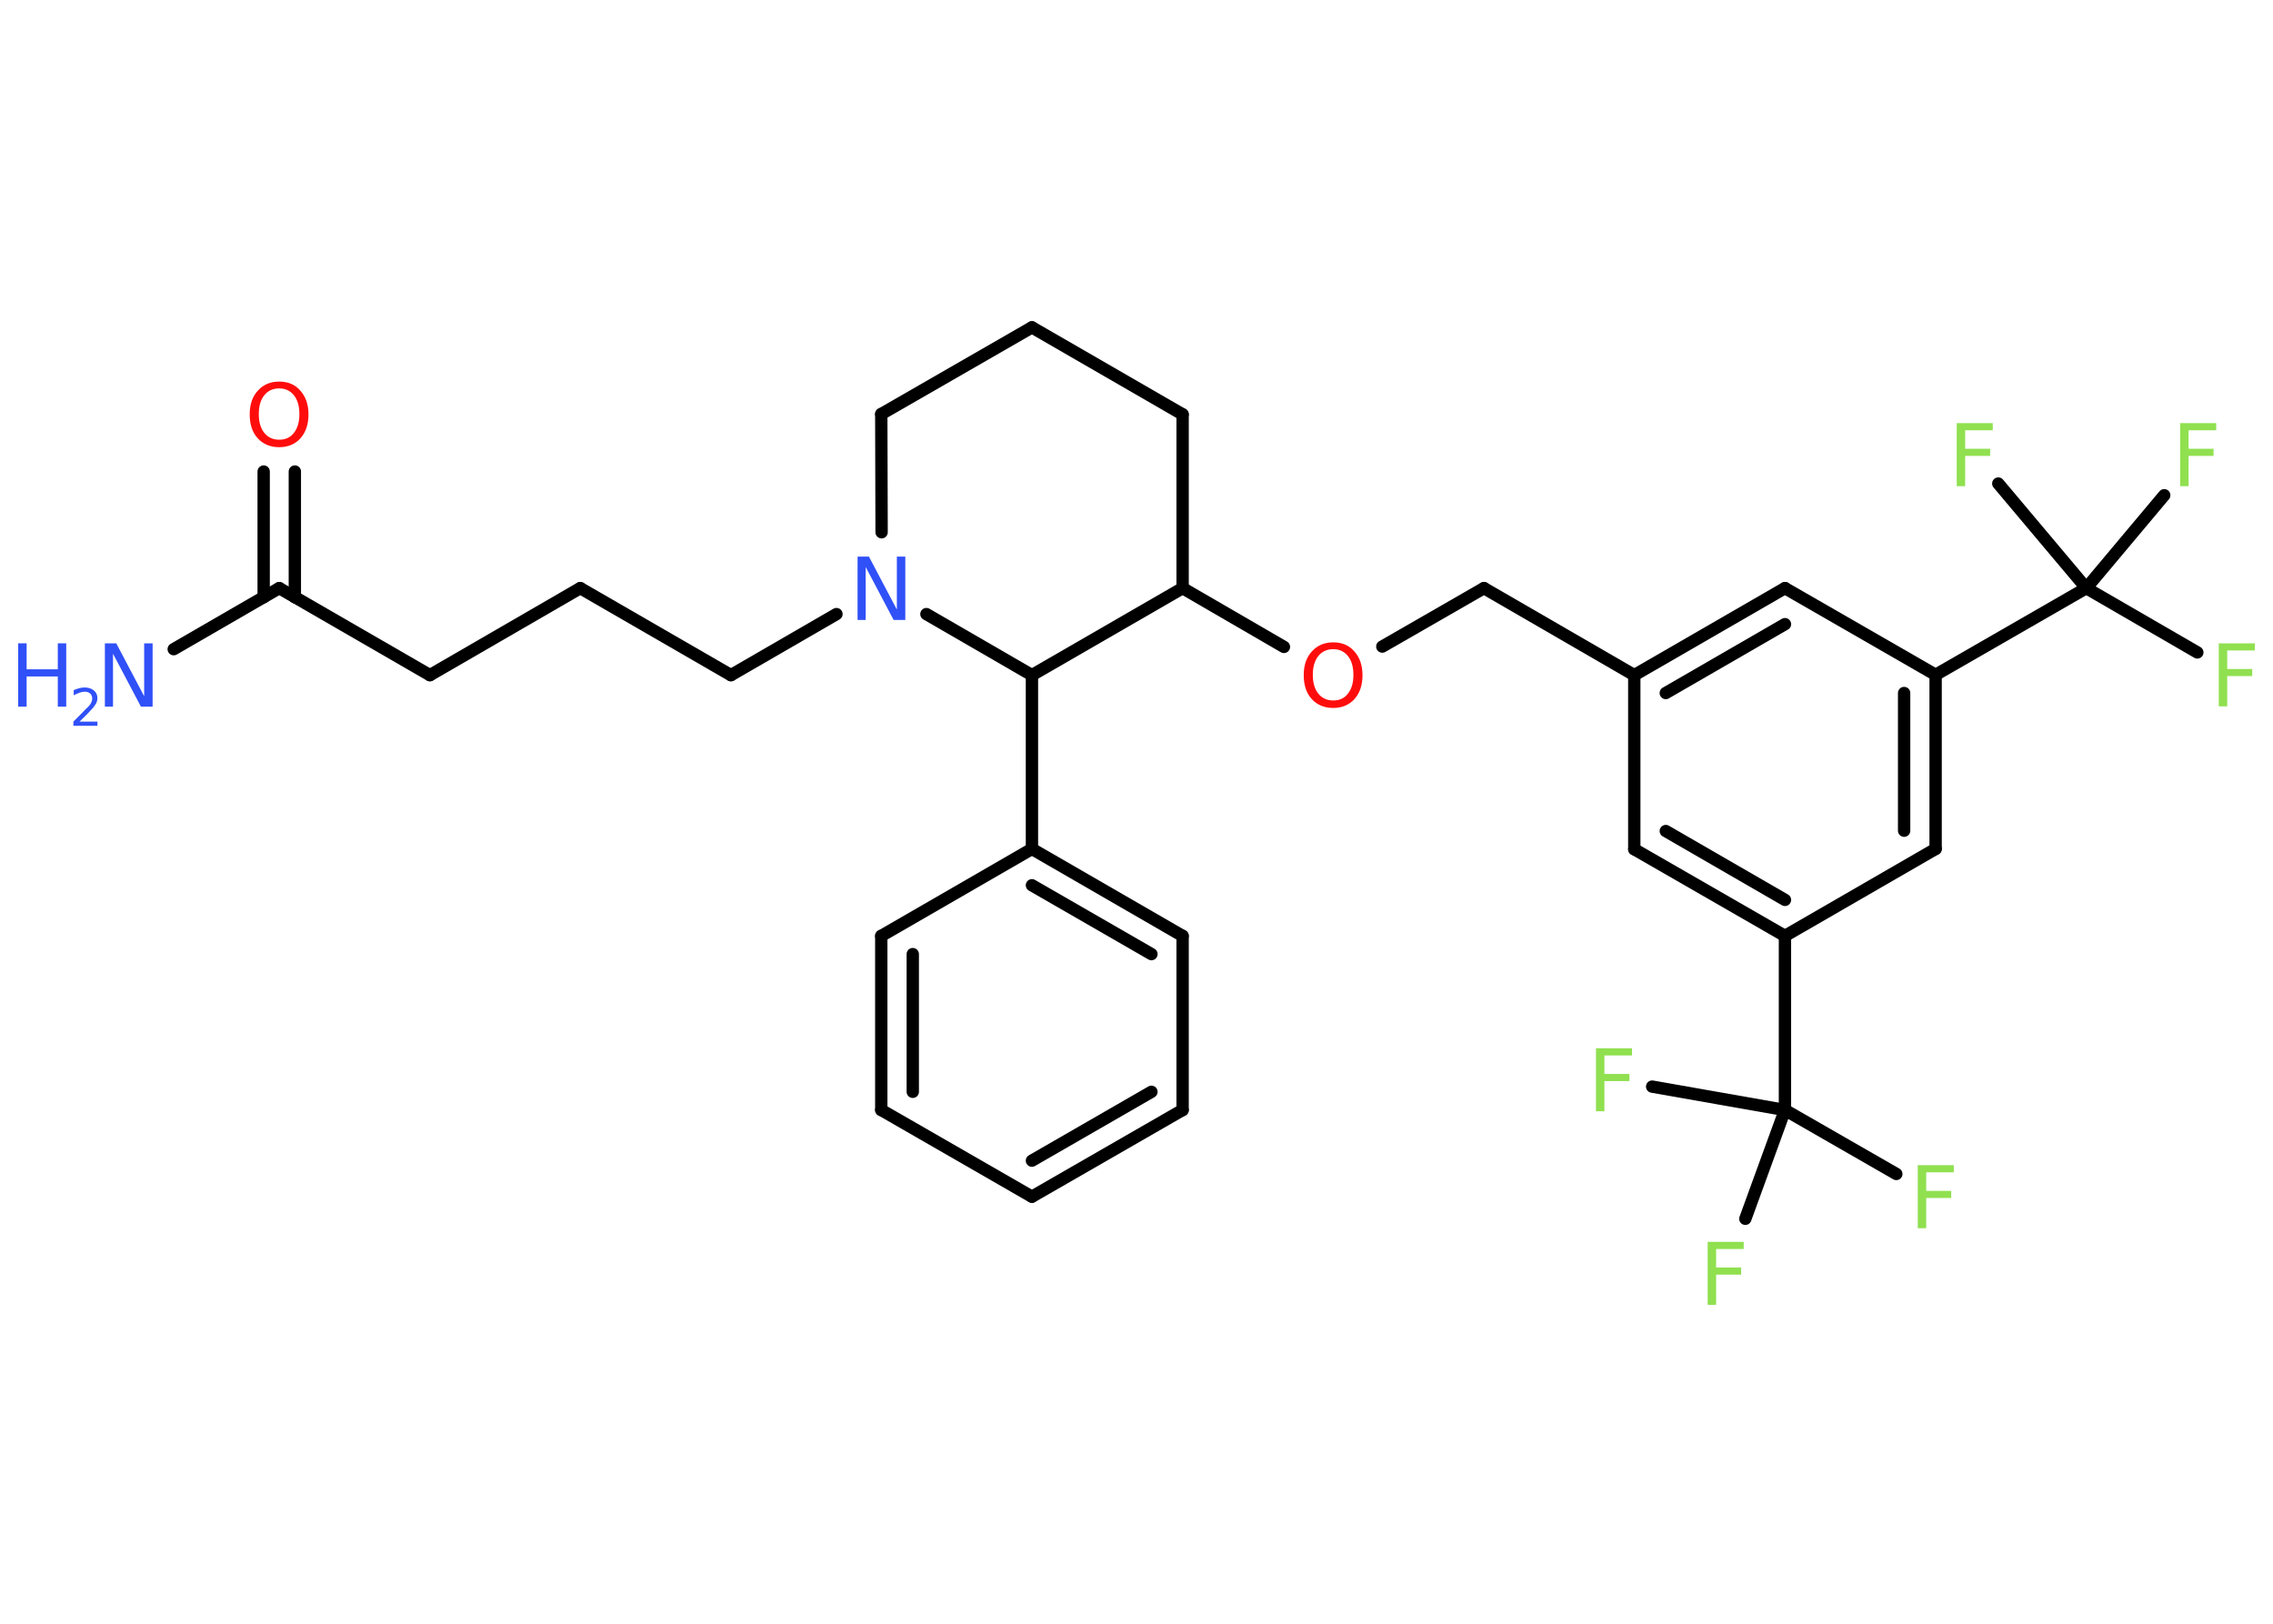 <?xml version='1.0' encoding='UTF-8'?>
<!DOCTYPE svg PUBLIC "-//W3C//DTD SVG 1.1//EN" "http://www.w3.org/Graphics/SVG/1.1/DTD/svg11.dtd">
<svg version='1.2' xmlns='http://www.w3.org/2000/svg' xmlns:xlink='http://www.w3.org/1999/xlink' width='70.0mm' height='50.0mm' viewBox='0 0 70.0 50.0'>
  <desc>Generated by the Chemistry Development Kit (http://github.com/cdk)</desc>
  <g stroke-linecap='round' stroke-linejoin='round' stroke='#000000' stroke-width='.38' fill='#90E050'>
    <rect x='.0' y='.0' width='70.0' height='50.0' fill='#FFFFFF' stroke='none'/>
    <g id='mol1' class='mol'>
      <line id='mol1bnd1' class='bond' x1='5.35' y1='19.99' x2='8.6' y2='18.11'/>
      <g id='mol1bnd2' class='bond'>
        <line x1='8.12' y1='18.39' x2='8.12' y2='14.52'/>
        <line x1='9.08' y1='18.39' x2='9.08' y2='14.52'/>
      </g>
      <line id='mol1bnd3' class='bond' x1='8.6' y1='18.11' x2='13.24' y2='20.79'/>
      <line id='mol1bnd4' class='bond' x1='13.24' y1='20.79' x2='17.87' y2='18.11'/>
      <line id='mol1bnd5' class='bond' x1='17.87' y1='18.11' x2='22.51' y2='20.79'/>
      <line id='mol1bnd6' class='bond' x1='22.51' y1='20.79' x2='25.76' y2='18.91'/>
      <line id='mol1bnd7' class='bond' x1='27.15' y1='16.39' x2='27.14' y2='12.75'/>
      <line id='mol1bnd8' class='bond' x1='27.14' y1='12.75' x2='31.78' y2='10.08'/>
      <line id='mol1bnd9' class='bond' x1='31.78' y1='10.08' x2='36.42' y2='12.76'/>
      <line id='mol1bnd10' class='bond' x1='36.42' y1='12.76' x2='36.42' y2='18.11'/>
      <line id='mol1bnd11' class='bond' x1='36.42' y1='18.11' x2='39.54' y2='19.92'/>
      <line id='mol1bnd12' class='bond' x1='42.57' y1='19.91' x2='45.7' y2='18.11'/>
      <line id='mol1bnd13' class='bond' x1='45.7' y1='18.11' x2='50.33' y2='20.79'/>
      <g id='mol1bnd14' class='bond'>
        <line x1='54.97' y1='18.11' x2='50.33' y2='20.79'/>
        <line x1='54.97' y1='19.22' x2='51.3' y2='21.34'/>
      </g>
      <line id='mol1bnd15' class='bond' x1='54.97' y1='18.11' x2='59.61' y2='20.78'/>
      <line id='mol1bnd16' class='bond' x1='59.61' y1='20.78' x2='64.25' y2='18.11'/>
      <line id='mol1bnd17' class='bond' x1='64.25' y1='18.11' x2='67.67' y2='20.09'/>
      <line id='mol1bnd18' class='bond' x1='64.25' y1='18.11' x2='66.65' y2='15.25'/>
      <line id='mol1bnd19' class='bond' x1='64.25' y1='18.11' x2='61.54' y2='14.89'/>
      <g id='mol1bnd20' class='bond'>
        <line x1='59.61' y1='26.14' x2='59.61' y2='20.78'/>
        <line x1='58.64' y1='25.58' x2='58.64' y2='21.34'/>
      </g>
      <line id='mol1bnd21' class='bond' x1='59.61' y1='26.14' x2='54.97' y2='28.82'/>
      <line id='mol1bnd22' class='bond' x1='54.97' y1='28.82' x2='54.97' y2='34.18'/>
      <line id='mol1bnd23' class='bond' x1='54.97' y1='34.18' x2='58.4' y2='36.15'/>
      <line id='mol1bnd24' class='bond' x1='54.97' y1='34.18' x2='50.88' y2='33.46'/>
      <line id='mol1bnd25' class='bond' x1='54.97' y1='34.18' x2='53.75' y2='37.53'/>
      <g id='mol1bnd26' class='bond'>
        <line x1='50.33' y1='26.15' x2='54.97' y2='28.82'/>
        <line x1='51.3' y1='25.59' x2='54.97' y2='27.71'/>
      </g>
      <line id='mol1bnd27' class='bond' x1='50.33' y1='20.79' x2='50.33' y2='26.15'/>
      <line id='mol1bnd28' class='bond' x1='36.42' y1='18.11' x2='31.78' y2='20.79'/>
      <line id='mol1bnd29' class='bond' x1='28.53' y1='18.91' x2='31.78' y2='20.79'/>
      <line id='mol1bnd30' class='bond' x1='31.78' y1='20.79' x2='31.78' y2='26.14'/>
      <g id='mol1bnd31' class='bond'>
        <line x1='36.42' y1='28.82' x2='31.78' y2='26.14'/>
        <line x1='35.46' y1='29.38' x2='31.78' y2='27.26'/>
      </g>
      <line id='mol1bnd32' class='bond' x1='36.42' y1='28.82' x2='36.42' y2='34.18'/>
      <g id='mol1bnd33' class='bond'>
        <line x1='31.78' y1='36.85' x2='36.42' y2='34.18'/>
        <line x1='31.78' y1='35.74' x2='35.46' y2='33.62'/>
      </g>
      <line id='mol1bnd34' class='bond' x1='31.78' y1='36.85' x2='27.14' y2='34.18'/>
      <g id='mol1bnd35' class='bond'>
        <line x1='27.14' y1='28.82' x2='27.14' y2='34.18'/>
        <line x1='28.11' y1='29.38' x2='28.11' y2='33.62'/>
      </g>
      <line id='mol1bnd36' class='bond' x1='31.78' y1='26.14' x2='27.14' y2='28.82'/>
      <g id='mol1atm1' class='atom'>
        <path d='M3.23 19.81h.35l.86 1.63v-1.63h.26v1.95h-.36l-.86 -1.63v1.63h-.25v-1.95z' stroke='none' fill='#3050F8'/>
        <path d='M.56 19.81h.26v.8h.96v-.8h.26v1.95h-.26v-.93h-.96v.93h-.26v-1.95z' stroke='none' fill='#3050F8'/>
        <path d='M2.45 22.22h.55v.13h-.74v-.13q.09 -.09 .25 -.25q.15 -.16 .2 -.2q.08 -.08 .1 -.14q.03 -.06 .03 -.12q.0 -.09 -.06 -.15q-.06 -.06 -.17 -.06q-.08 .0 -.16 .03q-.08 .03 -.18 .08v-.16q.1 -.04 .18 -.06q.08 -.02 .15 -.02q.18 .0 .29 .09q.11 .09 .11 .24q.0 .07 -.03 .14q-.03 .06 -.1 .15q-.02 .02 -.12 .13q-.1 .11 -.3 .3z' stroke='none' fill='#3050F8'/>
      </g>
      <path id='mol1atm3' class='atom' d='M8.6 11.96q-.29 .0 -.46 .21q-.17 .21 -.17 .58q.0 .37 .17 .58q.17 .21 .46 .21q.29 .0 .45 -.21q.17 -.21 .17 -.58q.0 -.37 -.17 -.58q-.17 -.21 -.45 -.21zM8.6 11.75q.41 .0 .65 .28q.25 .28 .25 .73q.0 .46 -.25 .74q-.25 .27 -.65 .27q-.41 .0 -.66 -.27q-.25 -.27 -.25 -.74q.0 -.46 .25 -.73q.25 -.28 .66 -.28z' stroke='none' fill='#FF0D0D'/>
      <path id='mol1atm7' class='atom' d='M26.41 17.14h.35l.86 1.63v-1.63h.26v1.95h-.36l-.86 -1.63v1.63h-.25v-1.95z' stroke='none' fill='#3050F8'/>
      <path id='mol1atm12' class='atom' d='M41.06 19.99q-.29 .0 -.46 .21q-.17 .21 -.17 .58q.0 .37 .17 .58q.17 .21 .46 .21q.29 .0 .45 -.21q.17 -.21 .17 -.58q.0 -.37 -.17 -.58q-.17 -.21 -.45 -.21zM41.06 19.78q.41 .0 .65 .28q.25 .28 .25 .73q.0 .46 -.25 .74q-.25 .27 -.65 .27q-.41 .0 -.66 -.27q-.25 -.27 -.25 -.74q.0 -.46 .25 -.73q.25 -.28 .66 -.28z' stroke='none' fill='#FF0D0D'/>
      <path id='mol1atm18' class='atom' d='M68.32 19.81h1.12v.22h-.85v.57h.77v.22h-.77v.93h-.26v-1.95z' stroke='none'/>
      <path id='mol1atm19' class='atom' d='M67.13 13.03h1.12v.22h-.85v.57h.77v.22h-.77v.93h-.26v-1.95z' stroke='none'/>
      <path id='mol1atm20' class='atom' d='M60.25 13.03h1.12v.22h-.85v.57h.77v.22h-.77v.93h-.26v-1.95z' stroke='none'/>
      <path id='mol1atm24' class='atom' d='M59.05 35.88h1.12v.22h-.85v.57h.77v.22h-.77v.93h-.26v-1.95z' stroke='none'/>
      <path id='mol1atm25' class='atom' d='M49.14 32.28h1.12v.22h-.85v.57h.77v.22h-.77v.93h-.26v-1.95z' stroke='none'/>
      <path id='mol1atm26' class='atom' d='M52.58 38.24h1.12v.22h-.85v.57h.77v.22h-.77v.93h-.26v-1.95z' stroke='none'/>
    </g>
  </g>
</svg>
